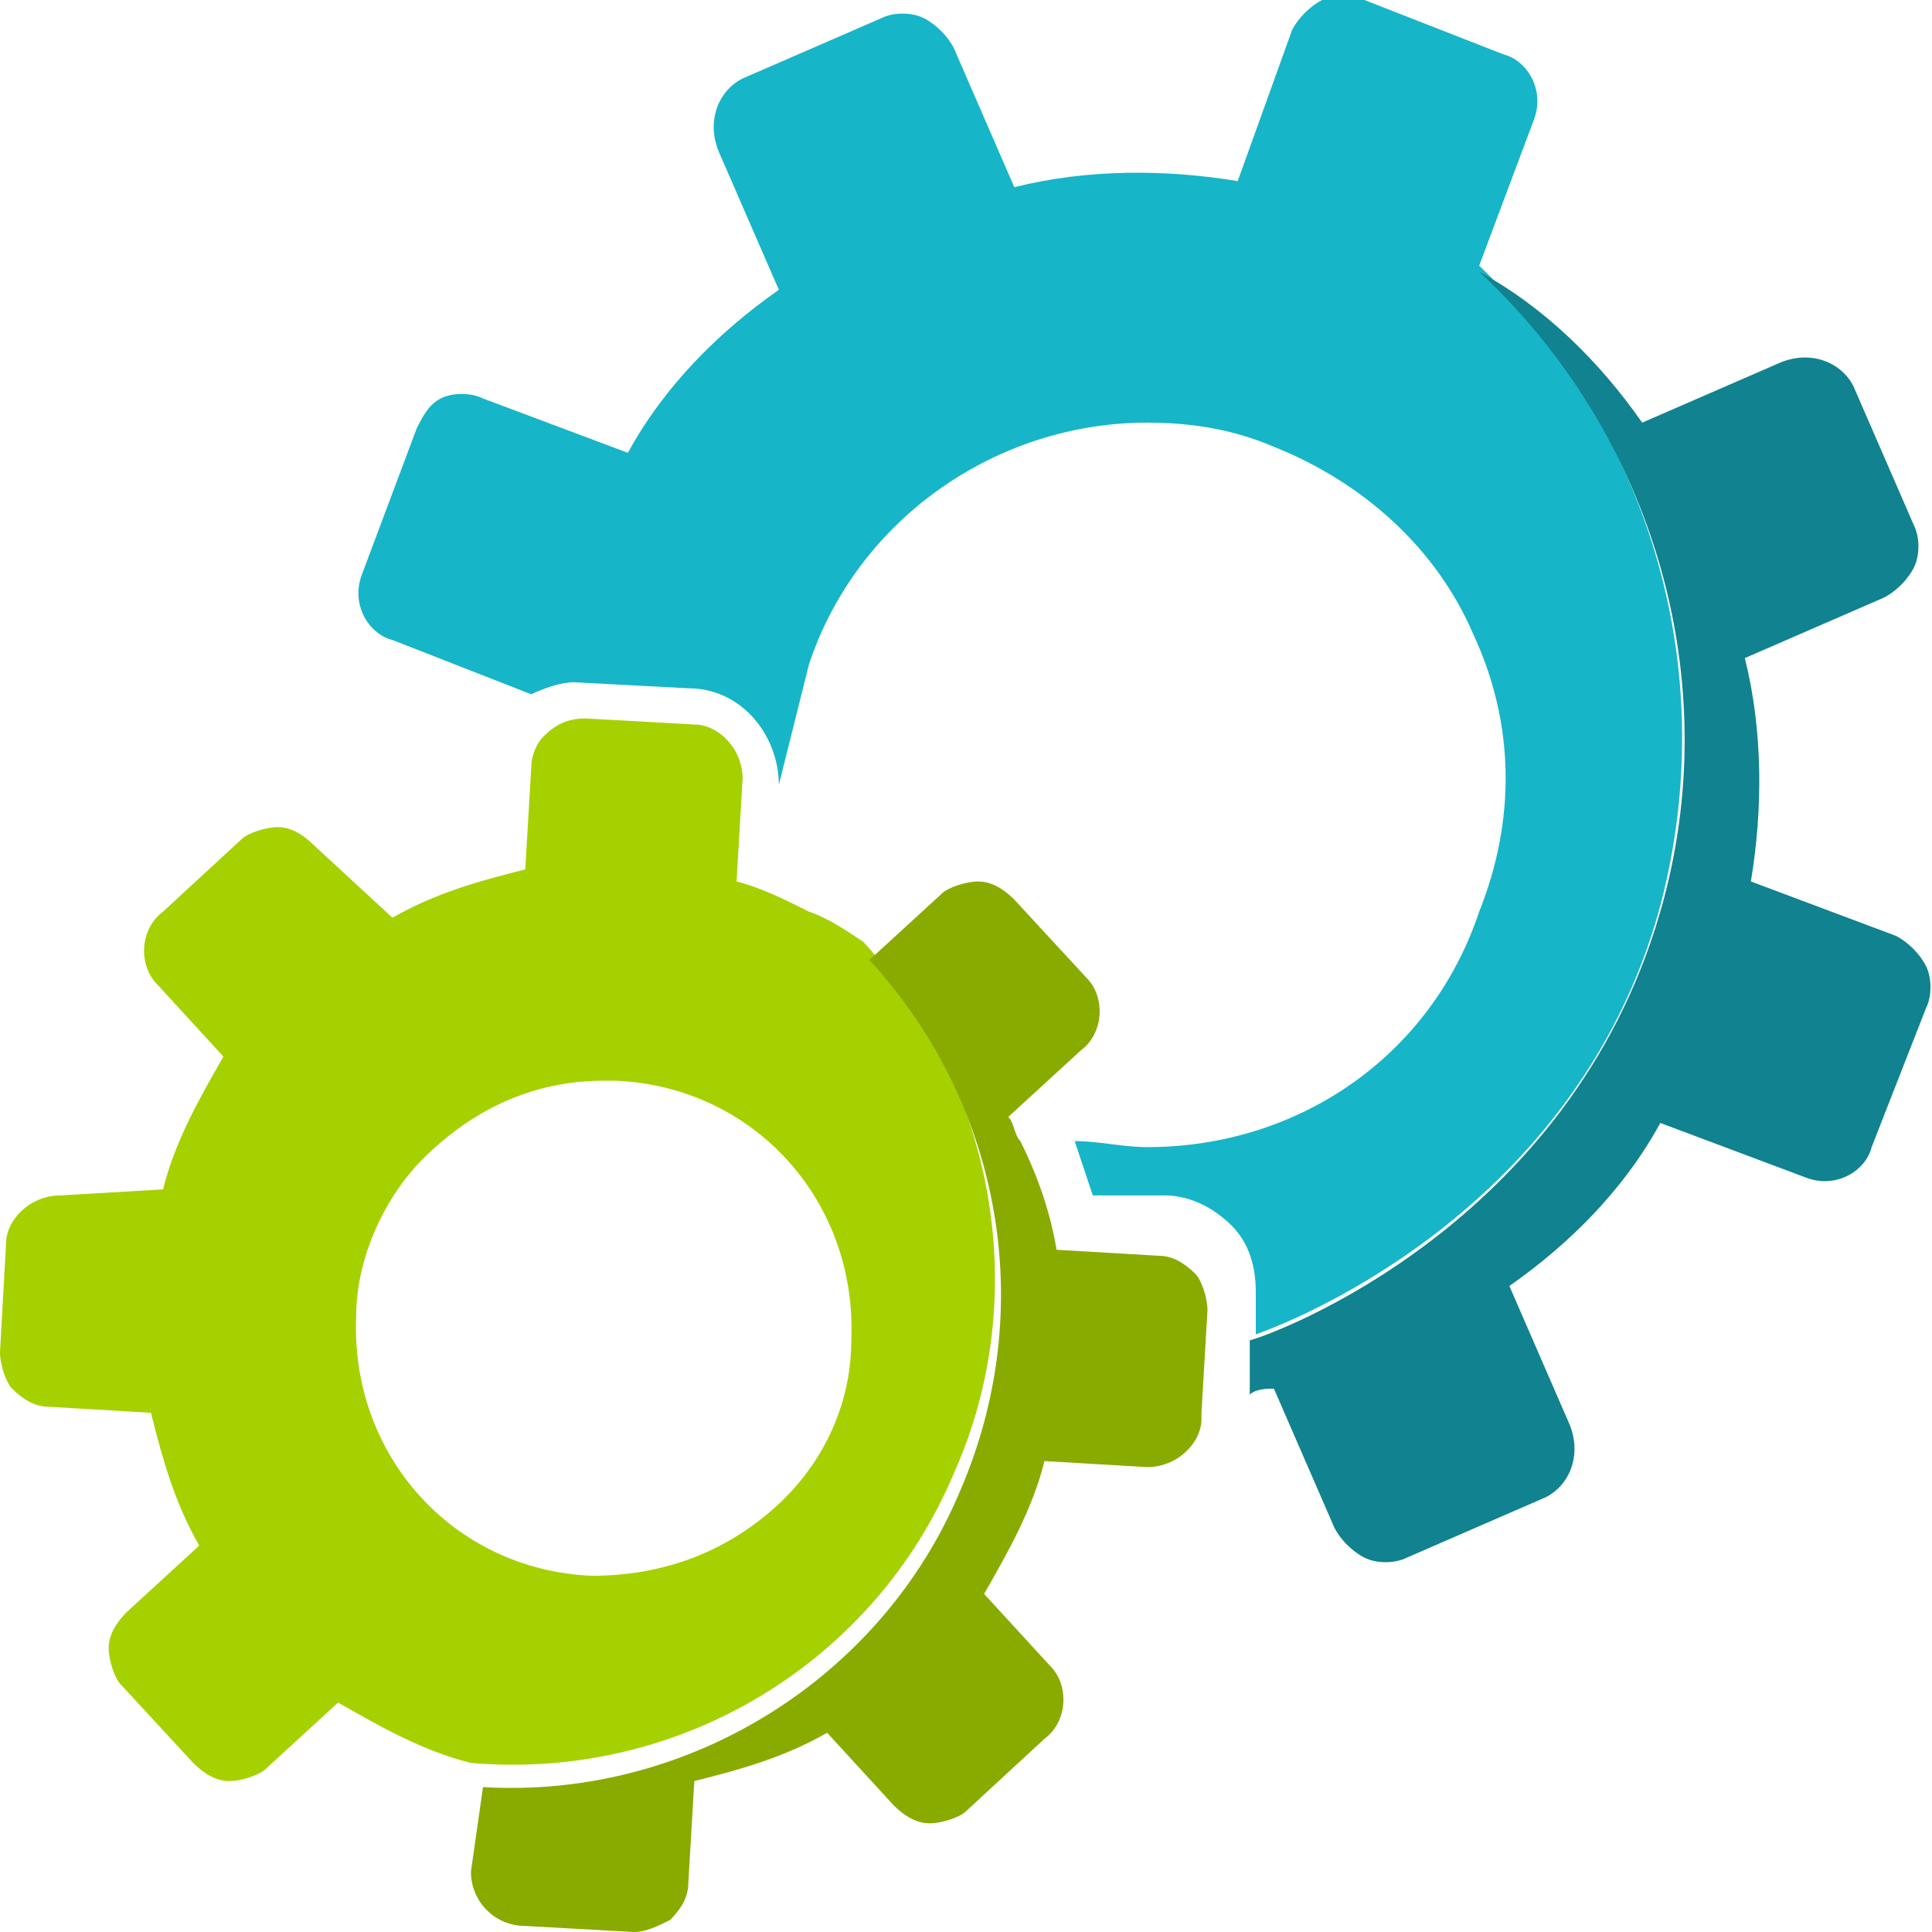<?xml version="1.0" encoding="utf-8"?>
<!-- Generator: Adobe Illustrator 24.3.0, SVG Export Plug-In . SVG Version: 6.00 Build 0)  -->
<svg version="1.1" id="Capa_1" xmlns="http://www.w3.org/2000/svg" xmlns:xlink="http://www.w3.org/1999/xlink" x="0px" y="0px"
	 viewBox="0 0 32 32" style="enable-background:new 0 0 32 32;" xml:space="preserve">
<style type="text/css">
	.st0{fill:#17B5C8;}
	.st1{fill:#11828F;}
	.st2{fill:none;}
	.st3{fill:#A6D100;}
	.st4{fill:#89AB00;}
	.st5{fill:#5F7993;}
	.st6{fill:#405162;}
	.st7{fill:#FFFFFF;}
	.st8{fill:#3A5368;}
</style>
<g>
	<g>
		<path class="st0" d="M27.5,15c1-3.8-0.1-7.8-3-10.6l0.9-2.4c0.2-0.5-0.1-1-0.5-1.1l-2.3-0.9c-0.2-0.1-0.5-0.1-0.7,0
			c-0.2,0.1-0.4,0.3-0.5,0.5L20.5,3c-1.2-0.2-2.5-0.2-3.7,0.1l-1-2.3c-0.1-0.2-0.3-0.4-0.5-0.5c-0.2-0.1-0.5-0.1-0.7,0l-2.3,1
			c-0.4,0.2-0.6,0.7-0.4,1.2l1,2.3c-1,0.7-1.9,1.6-2.5,2.7L8,6.6c-0.2-0.1-0.5-0.1-0.7,0C7.1,6.7,7,6.9,6.9,7.1L6,9.5
			c-0.2,0.5,0.1,1,0.5,1.1l2.3,0.9c0.2-0.1,0.5-0.2,0.7-0.2l1.9,0.1c0.9,0,1.5,0.8,1.5,1.6l0.5-2C14.2,8.6,16.5,7,19,7
			c0.7,0,1.4,0.1,2.1,0.4c1.5,0.6,2.7,1.7,3.3,3.1c0.7,1.5,0.7,3.1,0.1,4.6C23.7,17.5,21.5,19,19,19c-0.4,0-0.8-0.1-1.2-0.1
			c0.1,0.3,0.2,0.6,0.3,0.9l1.2,0c0.4,0,0.8,0.2,1.1,0.5c0.3,0.3,0.4,0.7,0.4,1.1l0,0.5l0,0.2C21.1,22,26.1,20.2,27.5,15z"/>
		<path class="st1" d="M21.1,23l1,2.3c0.1,0.2,0.3,0.4,0.5,0.5c0.2,0.1,0.5,0.1,0.7,0l2.3-1c0.4-0.2,0.6-0.7,0.4-1.2l-1-2.3
			c1-0.7,1.9-1.6,2.5-2.7l2.4,0.9c0.5,0.2,1-0.1,1.1-0.5l0.9-2.3c0.1-0.2,0.1-0.5,0-0.7c-0.1-0.2-0.3-0.4-0.5-0.5L29,14.6
			c0.2-1.2,0.2-2.5-0.1-3.7l2.3-1c0.2-0.1,0.4-0.3,0.5-0.5c0.1-0.2,0.1-0.5,0-0.7l-1-2.3C30.5,6,30,5.8,29.5,6l-2.3,1
			c-0.7-1-1.6-1.9-2.7-2.5c2.9,2.7,4.1,6.8,3,10.6c-1.5,5.2-6.4,7-6.8,7.1l0,0.9C20.8,23,21,23,21.1,23z"/>
	</g>
	<g>
		<path class="st2" d="M10.2,17.8c-0.1,0-0.1,0-0.2,0c-1.2,0-2.2,0.5-3,1.3c-0.7,0.7-1.1,1.6-1.1,2.6c-0.1,2.3,1.7,4.2,3.9,4.3
			c1.2,0,2.2-0.4,3-1.1c0.8-0.7,1.3-1.7,1.3-2.8C14.2,19.9,12.5,17.9,10.2,17.8z"/>
		<path class="st3" d="M15.8,24.4c1.3-2.9,0.7-6.4-1.5-8.8l0,0l0,0c-0.3-0.2-0.6-0.4-0.9-0.5c-0.4-0.2-0.8-0.4-1.2-0.5l0.1-1.7
			c0-0.5-0.4-0.9-0.8-0.9l-1.8-0.1c-0.3,0-0.5,0.1-0.7,0.3c-0.1,0.1-0.2,0.3-0.2,0.5l-0.1,1.7c-0.8,0.2-1.5,0.4-2.2,0.8L5.2,14
			c-0.2-0.2-0.4-0.3-0.6-0.3c-0.2,0-0.5,0.1-0.6,0.2l-1.3,1.2c-0.4,0.3-0.4,0.9-0.1,1.2l1.1,1.2c-0.4,0.7-0.8,1.4-1,2.2L1,19.8
			c-0.5,0-0.9,0.4-0.9,0.8L0,22.4c0,0.2,0.1,0.5,0.2,0.6c0.2,0.2,0.4,0.3,0.6,0.3l1.7,0.1c0.2,0.8,0.4,1.5,0.8,2.2l-1.2,1.1
			c-0.2,0.2-0.3,0.4-0.3,0.6c0,0.2,0.1,0.5,0.2,0.6l1.2,1.3c0.2,0.2,0.4,0.3,0.6,0.3c0.2,0,0.5-0.1,0.6-0.2l1.2-1.1
			c0.7,0.4,1.4,0.8,2.2,1C11.3,29.5,14.5,27.5,15.8,24.4z M12.8,25c-0.8,0.7-1.8,1.1-3,1.1c-2.3-0.1-4-2-3.9-4.3c0-1,0.5-2,1.1-2.6
			c0.8-0.8,1.8-1.3,3-1.3c0.1,0,0.1,0,0.2,0c2.3,0.1,4,2,3.9,4.3C14.1,23.3,13.6,24.3,12.8,25z"/>
		<path class="st4" d="M8.7,31.9l1.8,0.1c0,0,0,0,0,0c0.2,0,0.4-0.1,0.6-0.2c0.2-0.2,0.3-0.4,0.3-0.6l0.1-1.7
			c0.8-0.2,1.5-0.4,2.2-0.8l1.1,1.2c0.2,0.2,0.4,0.3,0.6,0.3c0.2,0,0.5-0.1,0.6-0.2l1.3-1.2c0.4-0.3,0.4-0.9,0.1-1.2l-1.1-1.2
			c0.4-0.7,0.8-1.4,1-2.2l1.7,0.1c0.5,0,0.9-0.4,0.9-0.8l0-0.1l0.1-1.7c0-0.2-0.1-0.5-0.2-0.6c-0.2-0.2-0.4-0.3-0.6-0.3l-1.7-0.1
			c-0.1-0.6-0.3-1.2-0.6-1.8c-0.1-0.1-0.1-0.3-0.2-0.4l1.2-1.1c0.4-0.3,0.4-0.9,0.1-1.2l-1.2-1.3c-0.2-0.2-0.4-0.3-0.6-0.3
			c-0.2,0-0.5,0.1-0.6,0.2l-1.2,1.1l0,0c2.2,2.4,2.8,5.8,1.5,8.8c-1.3,3.1-4.5,5.1-7.9,4.9L7.8,31C7.8,31.5,8.2,31.9,8.7,31.9z"/>
	</g>
</g>
</svg>
